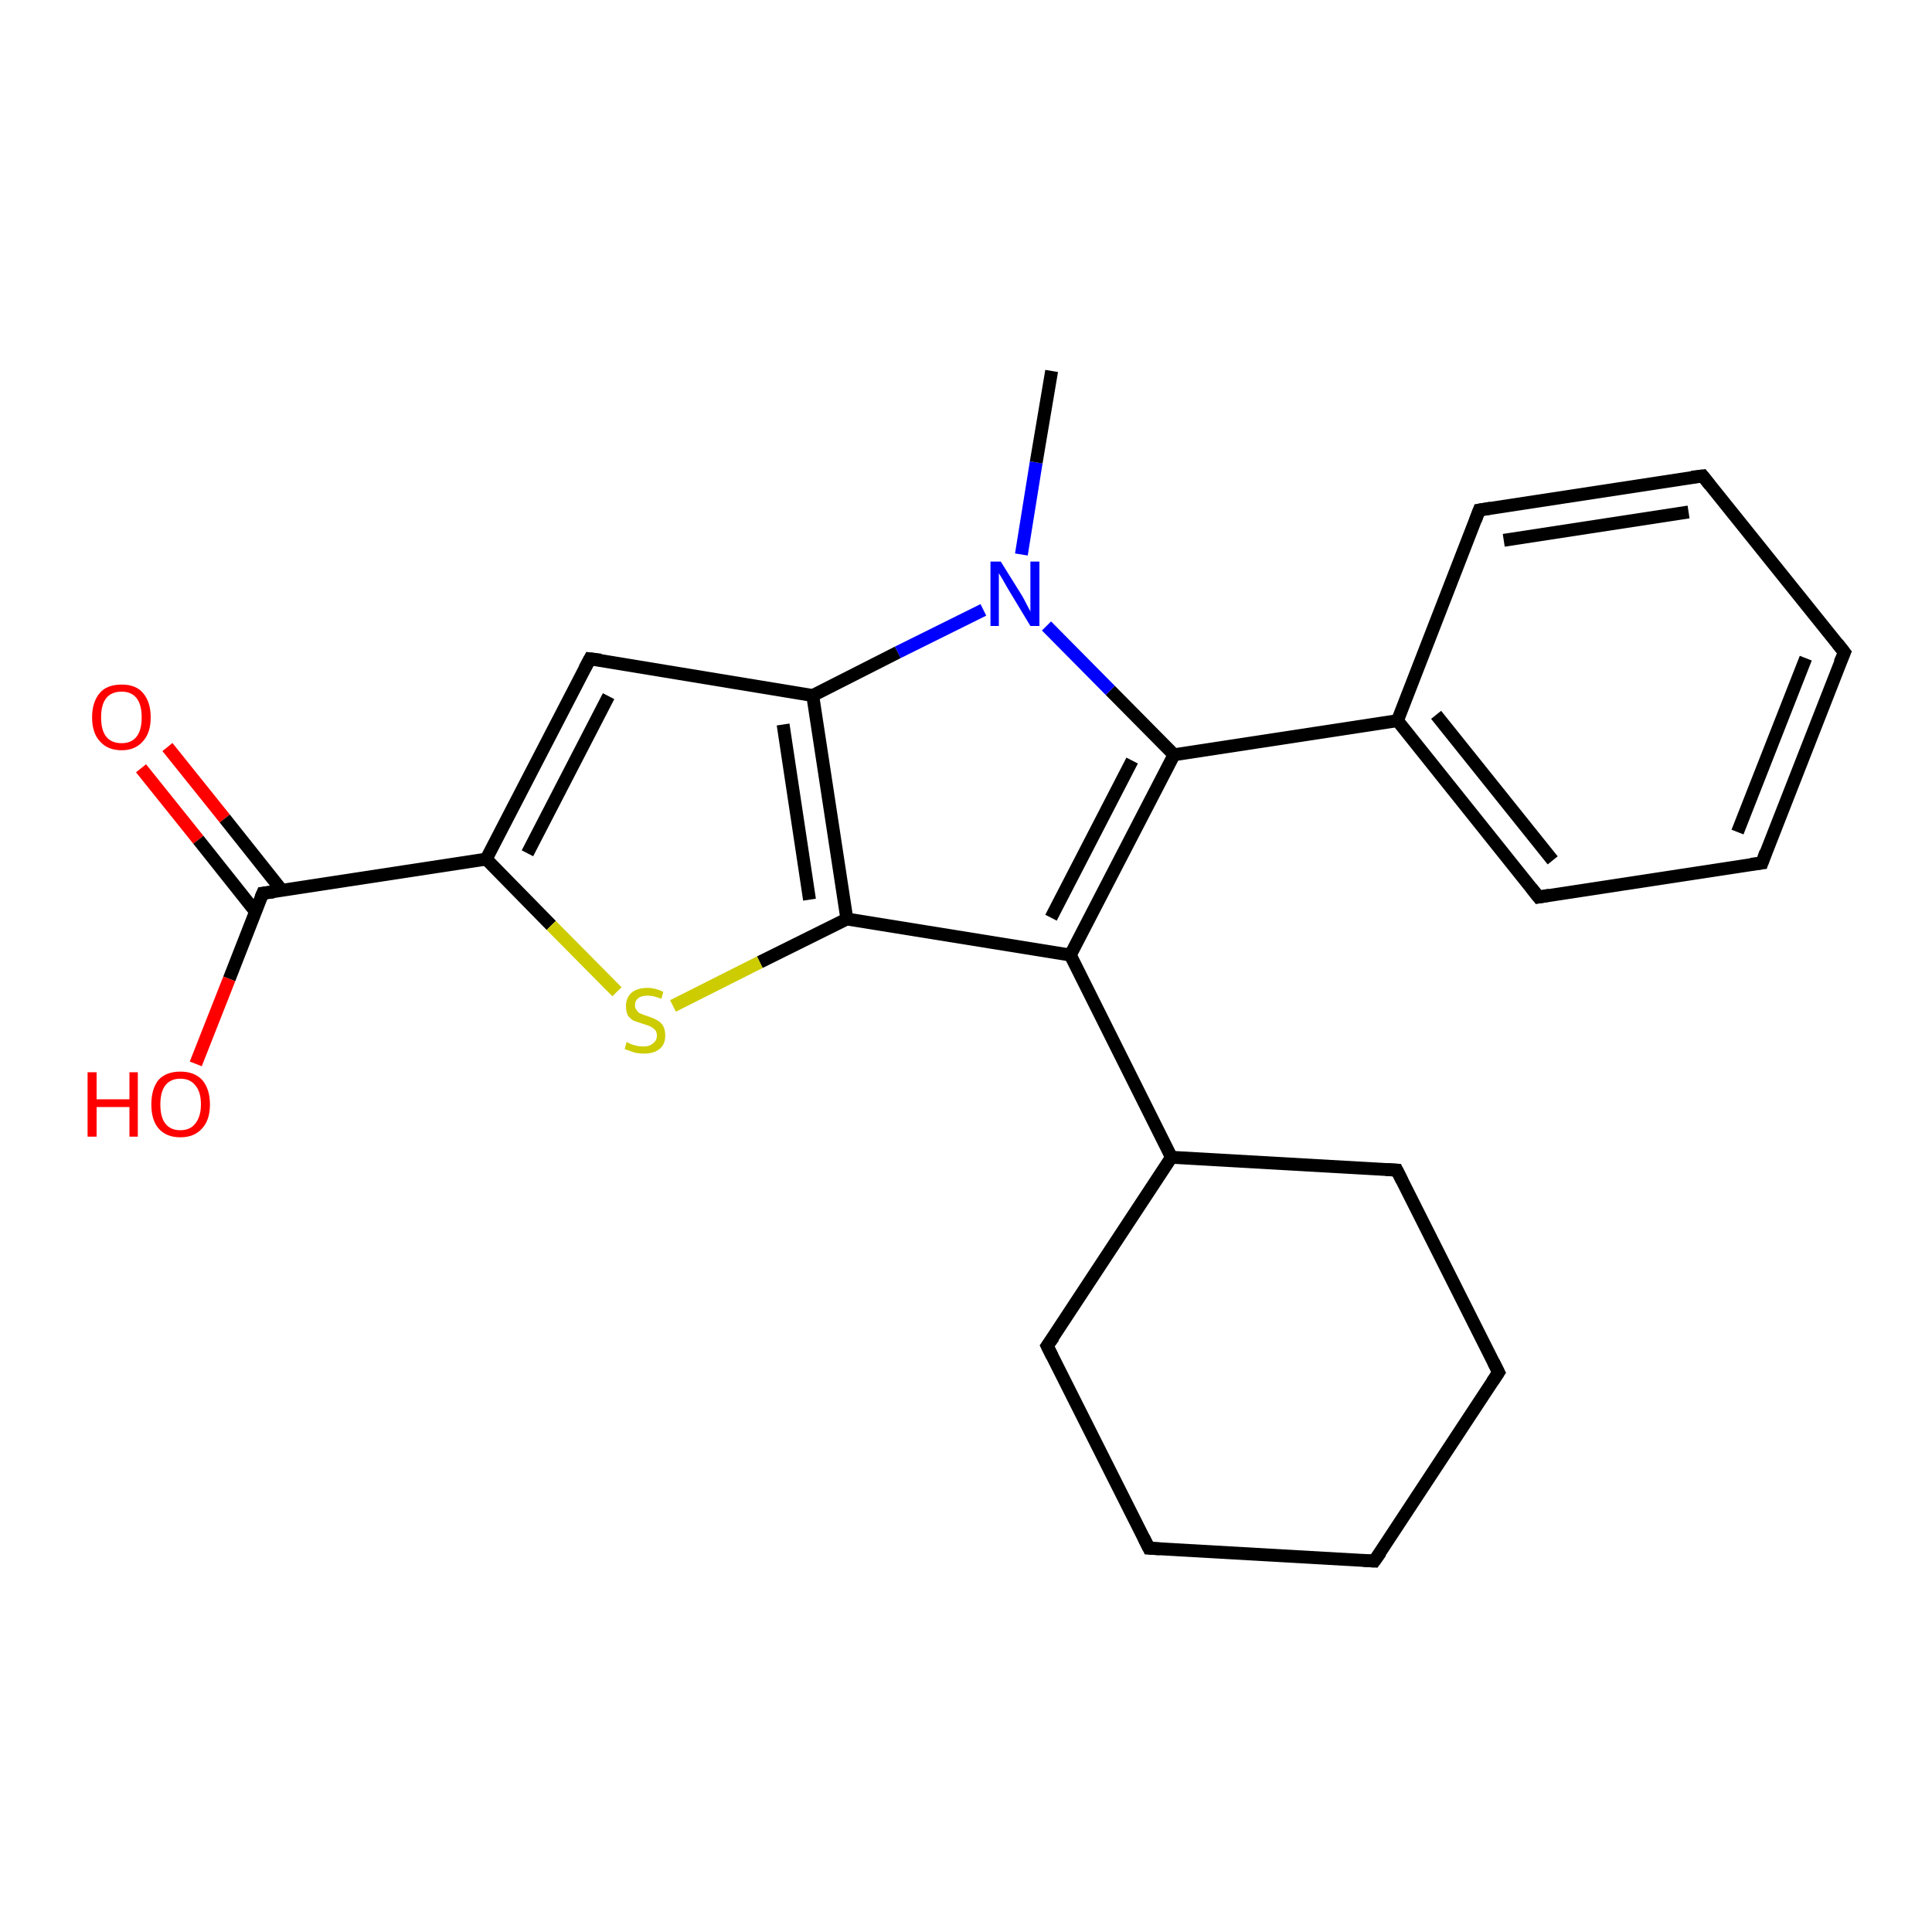 <?xml version='1.0' encoding='iso-8859-1'?>
<svg version='1.1' baseProfile='full'
              xmlns='http://www.w3.org/2000/svg'
                      xmlns:rdkit='http://www.rdkit.org/xml'
                      xmlns:xlink='http://www.w3.org/1999/xlink'
                  xml:space='preserve'
width='300px' height='300px' viewBox='0 0 300 300'>
<!-- END OF HEADER -->
<rect style='opacity:1.0;fill:#FFFFFF;stroke:none' width='300.0' height='300.0' x='0.0' y='0.0'> </rect>
<path class='bond-0 atom-0 atom-1' d='M 26.0,116.0 L 34.9,127.1' style='fill:none;fill-rule:evenodd;stroke:#FF0000;stroke-width:2.0px;stroke-linecap:butt;stroke-linejoin:miter;stroke-opacity:1' />
<path class='bond-0 atom-0 atom-1' d='M 34.9,127.1 L 43.8,138.3' style='fill:none;fill-rule:evenodd;stroke:#000000;stroke-width:2.0px;stroke-linecap:butt;stroke-linejoin:miter;stroke-opacity:1' />
<path class='bond-0 atom-0 atom-1' d='M 21.9,119.3 L 30.8,130.4' style='fill:none;fill-rule:evenodd;stroke:#FF0000;stroke-width:2.0px;stroke-linecap:butt;stroke-linejoin:miter;stroke-opacity:1' />
<path class='bond-0 atom-0 atom-1' d='M 30.8,130.4 L 39.7,141.6' style='fill:none;fill-rule:evenodd;stroke:#000000;stroke-width:2.0px;stroke-linecap:butt;stroke-linejoin:miter;stroke-opacity:1' />
<path class='bond-1 atom-1 atom-2' d='M 40.8,138.7 L 35.6,152.0' style='fill:none;fill-rule:evenodd;stroke:#000000;stroke-width:2.0px;stroke-linecap:butt;stroke-linejoin:miter;stroke-opacity:1' />
<path class='bond-1 atom-1 atom-2' d='M 35.6,152.0 L 30.4,165.2' style='fill:none;fill-rule:evenodd;stroke:#FF0000;stroke-width:2.0px;stroke-linecap:butt;stroke-linejoin:miter;stroke-opacity:1' />
<path class='bond-2 atom-1 atom-3' d='M 40.8,138.7 L 75.5,133.4' style='fill:none;fill-rule:evenodd;stroke:#000000;stroke-width:2.0px;stroke-linecap:butt;stroke-linejoin:miter;stroke-opacity:1' />
<path class='bond-3 atom-3 atom-4' d='M 75.5,133.4 L 85.6,143.7' style='fill:none;fill-rule:evenodd;stroke:#000000;stroke-width:2.0px;stroke-linecap:butt;stroke-linejoin:miter;stroke-opacity:1' />
<path class='bond-3 atom-3 atom-4' d='M 85.6,143.7 L 95.8,154.0' style='fill:none;fill-rule:evenodd;stroke:#CCCC00;stroke-width:2.0px;stroke-linecap:butt;stroke-linejoin:miter;stroke-opacity:1' />
<path class='bond-4 atom-4 atom-5' d='M 104.5,156.2 L 118.0,149.4' style='fill:none;fill-rule:evenodd;stroke:#CCCC00;stroke-width:2.0px;stroke-linecap:butt;stroke-linejoin:miter;stroke-opacity:1' />
<path class='bond-4 atom-4 atom-5' d='M 118.0,149.4 L 131.5,142.7' style='fill:none;fill-rule:evenodd;stroke:#000000;stroke-width:2.0px;stroke-linecap:butt;stroke-linejoin:miter;stroke-opacity:1' />
<path class='bond-5 atom-5 atom-6' d='M 131.5,142.7 L 166.2,148.3' style='fill:none;fill-rule:evenodd;stroke:#000000;stroke-width:2.0px;stroke-linecap:butt;stroke-linejoin:miter;stroke-opacity:1' />
<path class='bond-6 atom-6 atom-7' d='M 166.2,148.3 L 182.3,117.2' style='fill:none;fill-rule:evenodd;stroke:#000000;stroke-width:2.0px;stroke-linecap:butt;stroke-linejoin:miter;stroke-opacity:1' />
<path class='bond-6 atom-6 atom-7' d='M 163.2,142.5 L 175.8,118.1' style='fill:none;fill-rule:evenodd;stroke:#000000;stroke-width:2.0px;stroke-linecap:butt;stroke-linejoin:miter;stroke-opacity:1' />
<path class='bond-7 atom-7 atom-8' d='M 182.3,117.2 L 172.4,107.2' style='fill:none;fill-rule:evenodd;stroke:#000000;stroke-width:2.0px;stroke-linecap:butt;stroke-linejoin:miter;stroke-opacity:1' />
<path class='bond-7 atom-7 atom-8' d='M 172.4,107.2 L 162.5,97.2' style='fill:none;fill-rule:evenodd;stroke:#0000FF;stroke-width:2.0px;stroke-linecap:butt;stroke-linejoin:miter;stroke-opacity:1' />
<path class='bond-8 atom-8 atom-9' d='M 152.7,94.7 L 139.4,101.3' style='fill:none;fill-rule:evenodd;stroke:#0000FF;stroke-width:2.0px;stroke-linecap:butt;stroke-linejoin:miter;stroke-opacity:1' />
<path class='bond-8 atom-8 atom-9' d='M 139.4,101.3 L 126.2,108.0' style='fill:none;fill-rule:evenodd;stroke:#000000;stroke-width:2.0px;stroke-linecap:butt;stroke-linejoin:miter;stroke-opacity:1' />
<path class='bond-9 atom-9 atom-10' d='M 126.2,108.0 L 91.6,102.3' style='fill:none;fill-rule:evenodd;stroke:#000000;stroke-width:2.0px;stroke-linecap:butt;stroke-linejoin:miter;stroke-opacity:1' />
<path class='bond-10 atom-8 atom-11' d='M 158.6,86.1 L 160.9,71.8' style='fill:none;fill-rule:evenodd;stroke:#0000FF;stroke-width:2.0px;stroke-linecap:butt;stroke-linejoin:miter;stroke-opacity:1' />
<path class='bond-10 atom-8 atom-11' d='M 160.9,71.8 L 163.3,57.6' style='fill:none;fill-rule:evenodd;stroke:#000000;stroke-width:2.0px;stroke-linecap:butt;stroke-linejoin:miter;stroke-opacity:1' />
<path class='bond-11 atom-7 atom-12' d='M 182.3,117.2 L 217.0,111.9' style='fill:none;fill-rule:evenodd;stroke:#000000;stroke-width:2.0px;stroke-linecap:butt;stroke-linejoin:miter;stroke-opacity:1' />
<path class='bond-12 atom-12 atom-13' d='M 217.0,111.9 L 238.9,139.3' style='fill:none;fill-rule:evenodd;stroke:#000000;stroke-width:2.0px;stroke-linecap:butt;stroke-linejoin:miter;stroke-opacity:1' />
<path class='bond-12 atom-12 atom-13' d='M 223.0,111.0 L 241.1,133.6' style='fill:none;fill-rule:evenodd;stroke:#000000;stroke-width:2.0px;stroke-linecap:butt;stroke-linejoin:miter;stroke-opacity:1' />
<path class='bond-13 atom-13 atom-14' d='M 238.9,139.3 L 273.6,134.0' style='fill:none;fill-rule:evenodd;stroke:#000000;stroke-width:2.0px;stroke-linecap:butt;stroke-linejoin:miter;stroke-opacity:1' />
<path class='bond-14 atom-14 atom-15' d='M 273.6,134.0 L 286.4,101.3' style='fill:none;fill-rule:evenodd;stroke:#000000;stroke-width:2.0px;stroke-linecap:butt;stroke-linejoin:miter;stroke-opacity:1' />
<path class='bond-14 atom-14 atom-15' d='M 269.8,129.2 L 280.4,102.2' style='fill:none;fill-rule:evenodd;stroke:#000000;stroke-width:2.0px;stroke-linecap:butt;stroke-linejoin:miter;stroke-opacity:1' />
<path class='bond-15 atom-15 atom-16' d='M 286.4,101.3 L 264.4,73.9' style='fill:none;fill-rule:evenodd;stroke:#000000;stroke-width:2.0px;stroke-linecap:butt;stroke-linejoin:miter;stroke-opacity:1' />
<path class='bond-16 atom-16 atom-17' d='M 264.4,73.9 L 229.7,79.2' style='fill:none;fill-rule:evenodd;stroke:#000000;stroke-width:2.0px;stroke-linecap:butt;stroke-linejoin:miter;stroke-opacity:1' />
<path class='bond-16 atom-16 atom-17' d='M 262.2,79.5 L 233.5,83.9' style='fill:none;fill-rule:evenodd;stroke:#000000;stroke-width:2.0px;stroke-linecap:butt;stroke-linejoin:miter;stroke-opacity:1' />
<path class='bond-17 atom-6 atom-18' d='M 166.2,148.3 L 181.9,179.7' style='fill:none;fill-rule:evenodd;stroke:#000000;stroke-width:2.0px;stroke-linecap:butt;stroke-linejoin:miter;stroke-opacity:1' />
<path class='bond-18 atom-18 atom-19' d='M 181.9,179.7 L 162.6,209.0' style='fill:none;fill-rule:evenodd;stroke:#000000;stroke-width:2.0px;stroke-linecap:butt;stroke-linejoin:miter;stroke-opacity:1' />
<path class='bond-19 atom-19 atom-20' d='M 162.6,209.0 L 178.4,240.4' style='fill:none;fill-rule:evenodd;stroke:#000000;stroke-width:2.0px;stroke-linecap:butt;stroke-linejoin:miter;stroke-opacity:1' />
<path class='bond-20 atom-20 atom-21' d='M 178.4,240.4 L 213.4,242.4' style='fill:none;fill-rule:evenodd;stroke:#000000;stroke-width:2.0px;stroke-linecap:butt;stroke-linejoin:miter;stroke-opacity:1' />
<path class='bond-21 atom-21 atom-22' d='M 213.4,242.4 L 232.7,213.1' style='fill:none;fill-rule:evenodd;stroke:#000000;stroke-width:2.0px;stroke-linecap:butt;stroke-linejoin:miter;stroke-opacity:1' />
<path class='bond-22 atom-22 atom-23' d='M 232.7,213.1 L 216.9,181.7' style='fill:none;fill-rule:evenodd;stroke:#000000;stroke-width:2.0px;stroke-linecap:butt;stroke-linejoin:miter;stroke-opacity:1' />
<path class='bond-23 atom-10 atom-3' d='M 91.6,102.3 L 75.5,133.4' style='fill:none;fill-rule:evenodd;stroke:#000000;stroke-width:2.0px;stroke-linecap:butt;stroke-linejoin:miter;stroke-opacity:1' />
<path class='bond-23 atom-10 atom-3' d='M 94.5,108.1 L 81.9,132.5' style='fill:none;fill-rule:evenodd;stroke:#000000;stroke-width:2.0px;stroke-linecap:butt;stroke-linejoin:miter;stroke-opacity:1' />
<path class='bond-24 atom-9 atom-5' d='M 126.2,108.0 L 131.5,142.7' style='fill:none;fill-rule:evenodd;stroke:#000000;stroke-width:2.0px;stroke-linecap:butt;stroke-linejoin:miter;stroke-opacity:1' />
<path class='bond-24 atom-9 atom-5' d='M 121.6,112.5 L 125.7,139.7' style='fill:none;fill-rule:evenodd;stroke:#000000;stroke-width:2.0px;stroke-linecap:butt;stroke-linejoin:miter;stroke-opacity:1' />
<path class='bond-25 atom-17 atom-12' d='M 229.7,79.2 L 217.0,111.9' style='fill:none;fill-rule:evenodd;stroke:#000000;stroke-width:2.0px;stroke-linecap:butt;stroke-linejoin:miter;stroke-opacity:1' />
<path class='bond-26 atom-23 atom-18' d='M 216.9,181.7 L 181.9,179.7' style='fill:none;fill-rule:evenodd;stroke:#000000;stroke-width:2.0px;stroke-linecap:butt;stroke-linejoin:miter;stroke-opacity:1' />
<path d='M 40.5,139.4 L 40.8,138.7 L 42.5,138.5' style='fill:none;stroke:#000000;stroke-width:2.0px;stroke-linecap:butt;stroke-linejoin:miter;stroke-opacity:1;' />
<path d='M 93.3,102.5 L 91.6,102.3 L 90.8,103.8' style='fill:none;stroke:#000000;stroke-width:2.0px;stroke-linecap:butt;stroke-linejoin:miter;stroke-opacity:1;' />
<path d='M 237.8,137.9 L 238.9,139.3 L 240.6,139.0' style='fill:none;stroke:#000000;stroke-width:2.0px;stroke-linecap:butt;stroke-linejoin:miter;stroke-opacity:1;' />
<path d='M 271.9,134.2 L 273.6,134.0 L 274.2,132.3' style='fill:none;stroke:#000000;stroke-width:2.0px;stroke-linecap:butt;stroke-linejoin:miter;stroke-opacity:1;' />
<path d='M 285.7,102.9 L 286.4,101.3 L 285.3,99.9' style='fill:none;stroke:#000000;stroke-width:2.0px;stroke-linecap:butt;stroke-linejoin:miter;stroke-opacity:1;' />
<path d='M 265.5,75.3 L 264.4,73.9 L 262.7,74.1' style='fill:none;stroke:#000000;stroke-width:2.0px;stroke-linecap:butt;stroke-linejoin:miter;stroke-opacity:1;' />
<path d='M 231.5,78.9 L 229.7,79.2 L 229.1,80.8' style='fill:none;stroke:#000000;stroke-width:2.0px;stroke-linecap:butt;stroke-linejoin:miter;stroke-opacity:1;' />
<path d='M 163.6,207.6 L 162.6,209.0 L 163.4,210.6' style='fill:none;stroke:#000000;stroke-width:2.0px;stroke-linecap:butt;stroke-linejoin:miter;stroke-opacity:1;' />
<path d='M 177.6,238.8 L 178.4,240.4 L 180.1,240.5' style='fill:none;stroke:#000000;stroke-width:2.0px;stroke-linecap:butt;stroke-linejoin:miter;stroke-opacity:1;' />
<path d='M 211.7,242.3 L 213.4,242.4 L 214.4,241.0' style='fill:none;stroke:#000000;stroke-width:2.0px;stroke-linecap:butt;stroke-linejoin:miter;stroke-opacity:1;' />
<path d='M 231.7,214.6 L 232.7,213.1 L 231.9,211.5' style='fill:none;stroke:#000000;stroke-width:2.0px;stroke-linecap:butt;stroke-linejoin:miter;stroke-opacity:1;' />
<path d='M 217.7,183.3 L 216.9,181.7 L 215.2,181.6' style='fill:none;stroke:#000000;stroke-width:2.0px;stroke-linecap:butt;stroke-linejoin:miter;stroke-opacity:1;' />
<path class='atom-0' d='M 14.3 111.4
Q 14.3 109.0, 15.5 107.6
Q 16.6 106.3, 18.9 106.3
Q 21.1 106.3, 22.2 107.6
Q 23.4 109.0, 23.4 111.4
Q 23.4 113.8, 22.2 115.1
Q 21.0 116.5, 18.9 116.5
Q 16.7 116.5, 15.5 115.1
Q 14.3 113.8, 14.3 111.4
M 18.9 115.4
Q 20.4 115.4, 21.2 114.4
Q 22.0 113.4, 22.0 111.4
Q 22.0 109.4, 21.2 108.4
Q 20.4 107.4, 18.9 107.4
Q 17.3 107.4, 16.5 108.4
Q 15.7 109.4, 15.7 111.4
Q 15.7 113.4, 16.5 114.4
Q 17.3 115.4, 18.9 115.4
' fill='#FF0000'/>
<path class='atom-2' d='M 13.6 166.5
L 15.0 166.5
L 15.0 170.7
L 20.1 170.7
L 20.1 166.5
L 21.4 166.5
L 21.4 176.5
L 20.1 176.5
L 20.1 171.9
L 15.0 171.9
L 15.0 176.5
L 13.6 176.5
L 13.6 166.5
' fill='#FF0000'/>
<path class='atom-2' d='M 23.5 171.5
Q 23.5 169.1, 24.6 167.7
Q 25.8 166.4, 28.0 166.4
Q 30.2 166.4, 31.4 167.7
Q 32.6 169.1, 32.6 171.5
Q 32.6 173.9, 31.4 175.2
Q 30.2 176.6, 28.0 176.6
Q 25.8 176.6, 24.6 175.2
Q 23.5 173.9, 23.5 171.5
M 28.0 175.5
Q 29.5 175.5, 30.3 174.5
Q 31.2 173.4, 31.2 171.5
Q 31.2 169.5, 30.3 168.5
Q 29.5 167.5, 28.0 167.5
Q 26.5 167.5, 25.7 168.5
Q 24.9 169.5, 24.9 171.5
Q 24.9 173.5, 25.7 174.5
Q 26.5 175.5, 28.0 175.5
' fill='#FF0000'/>
<path class='atom-4' d='M 97.3 161.8
Q 97.5 161.9, 97.9 162.1
Q 98.4 162.3, 98.9 162.4
Q 99.4 162.5, 99.9 162.5
Q 100.9 162.5, 101.4 162.0
Q 102.0 161.6, 102.0 160.8
Q 102.0 160.2, 101.7 159.9
Q 101.4 159.6, 101.0 159.4
Q 100.6 159.2, 99.9 159.0
Q 99.0 158.7, 98.4 158.5
Q 97.9 158.2, 97.5 157.7
Q 97.2 157.1, 97.2 156.2
Q 97.2 155.0, 98.0 154.2
Q 98.9 153.4, 100.6 153.4
Q 101.7 153.4, 103.0 154.0
L 102.7 155.1
Q 101.5 154.6, 100.6 154.6
Q 99.6 154.6, 99.1 155.0
Q 98.6 155.4, 98.6 156.1
Q 98.6 156.6, 98.9 156.9
Q 99.1 157.3, 99.5 157.4
Q 99.9 157.6, 100.6 157.8
Q 101.5 158.1, 102.0 158.4
Q 102.6 158.7, 102.9 159.2
Q 103.3 159.8, 103.3 160.8
Q 103.3 162.2, 102.4 162.9
Q 101.5 163.6, 100.0 163.6
Q 99.1 163.6, 98.4 163.4
Q 97.8 163.2, 97.0 162.9
L 97.3 161.8
' fill='#CCCC00'/>
<path class='atom-8' d='M 155.4 87.2
L 158.7 92.5
Q 159.0 93.0, 159.5 94.0
Q 160.0 94.9, 160.0 95.0
L 160.0 87.2
L 161.4 87.2
L 161.4 97.2
L 160.0 97.2
L 156.5 91.4
Q 156.1 90.7, 155.7 90.0
Q 155.2 89.2, 155.1 89.0
L 155.1 97.2
L 153.8 97.2
L 153.8 87.2
L 155.4 87.2
' fill='#0000FF'/>
</svg>
